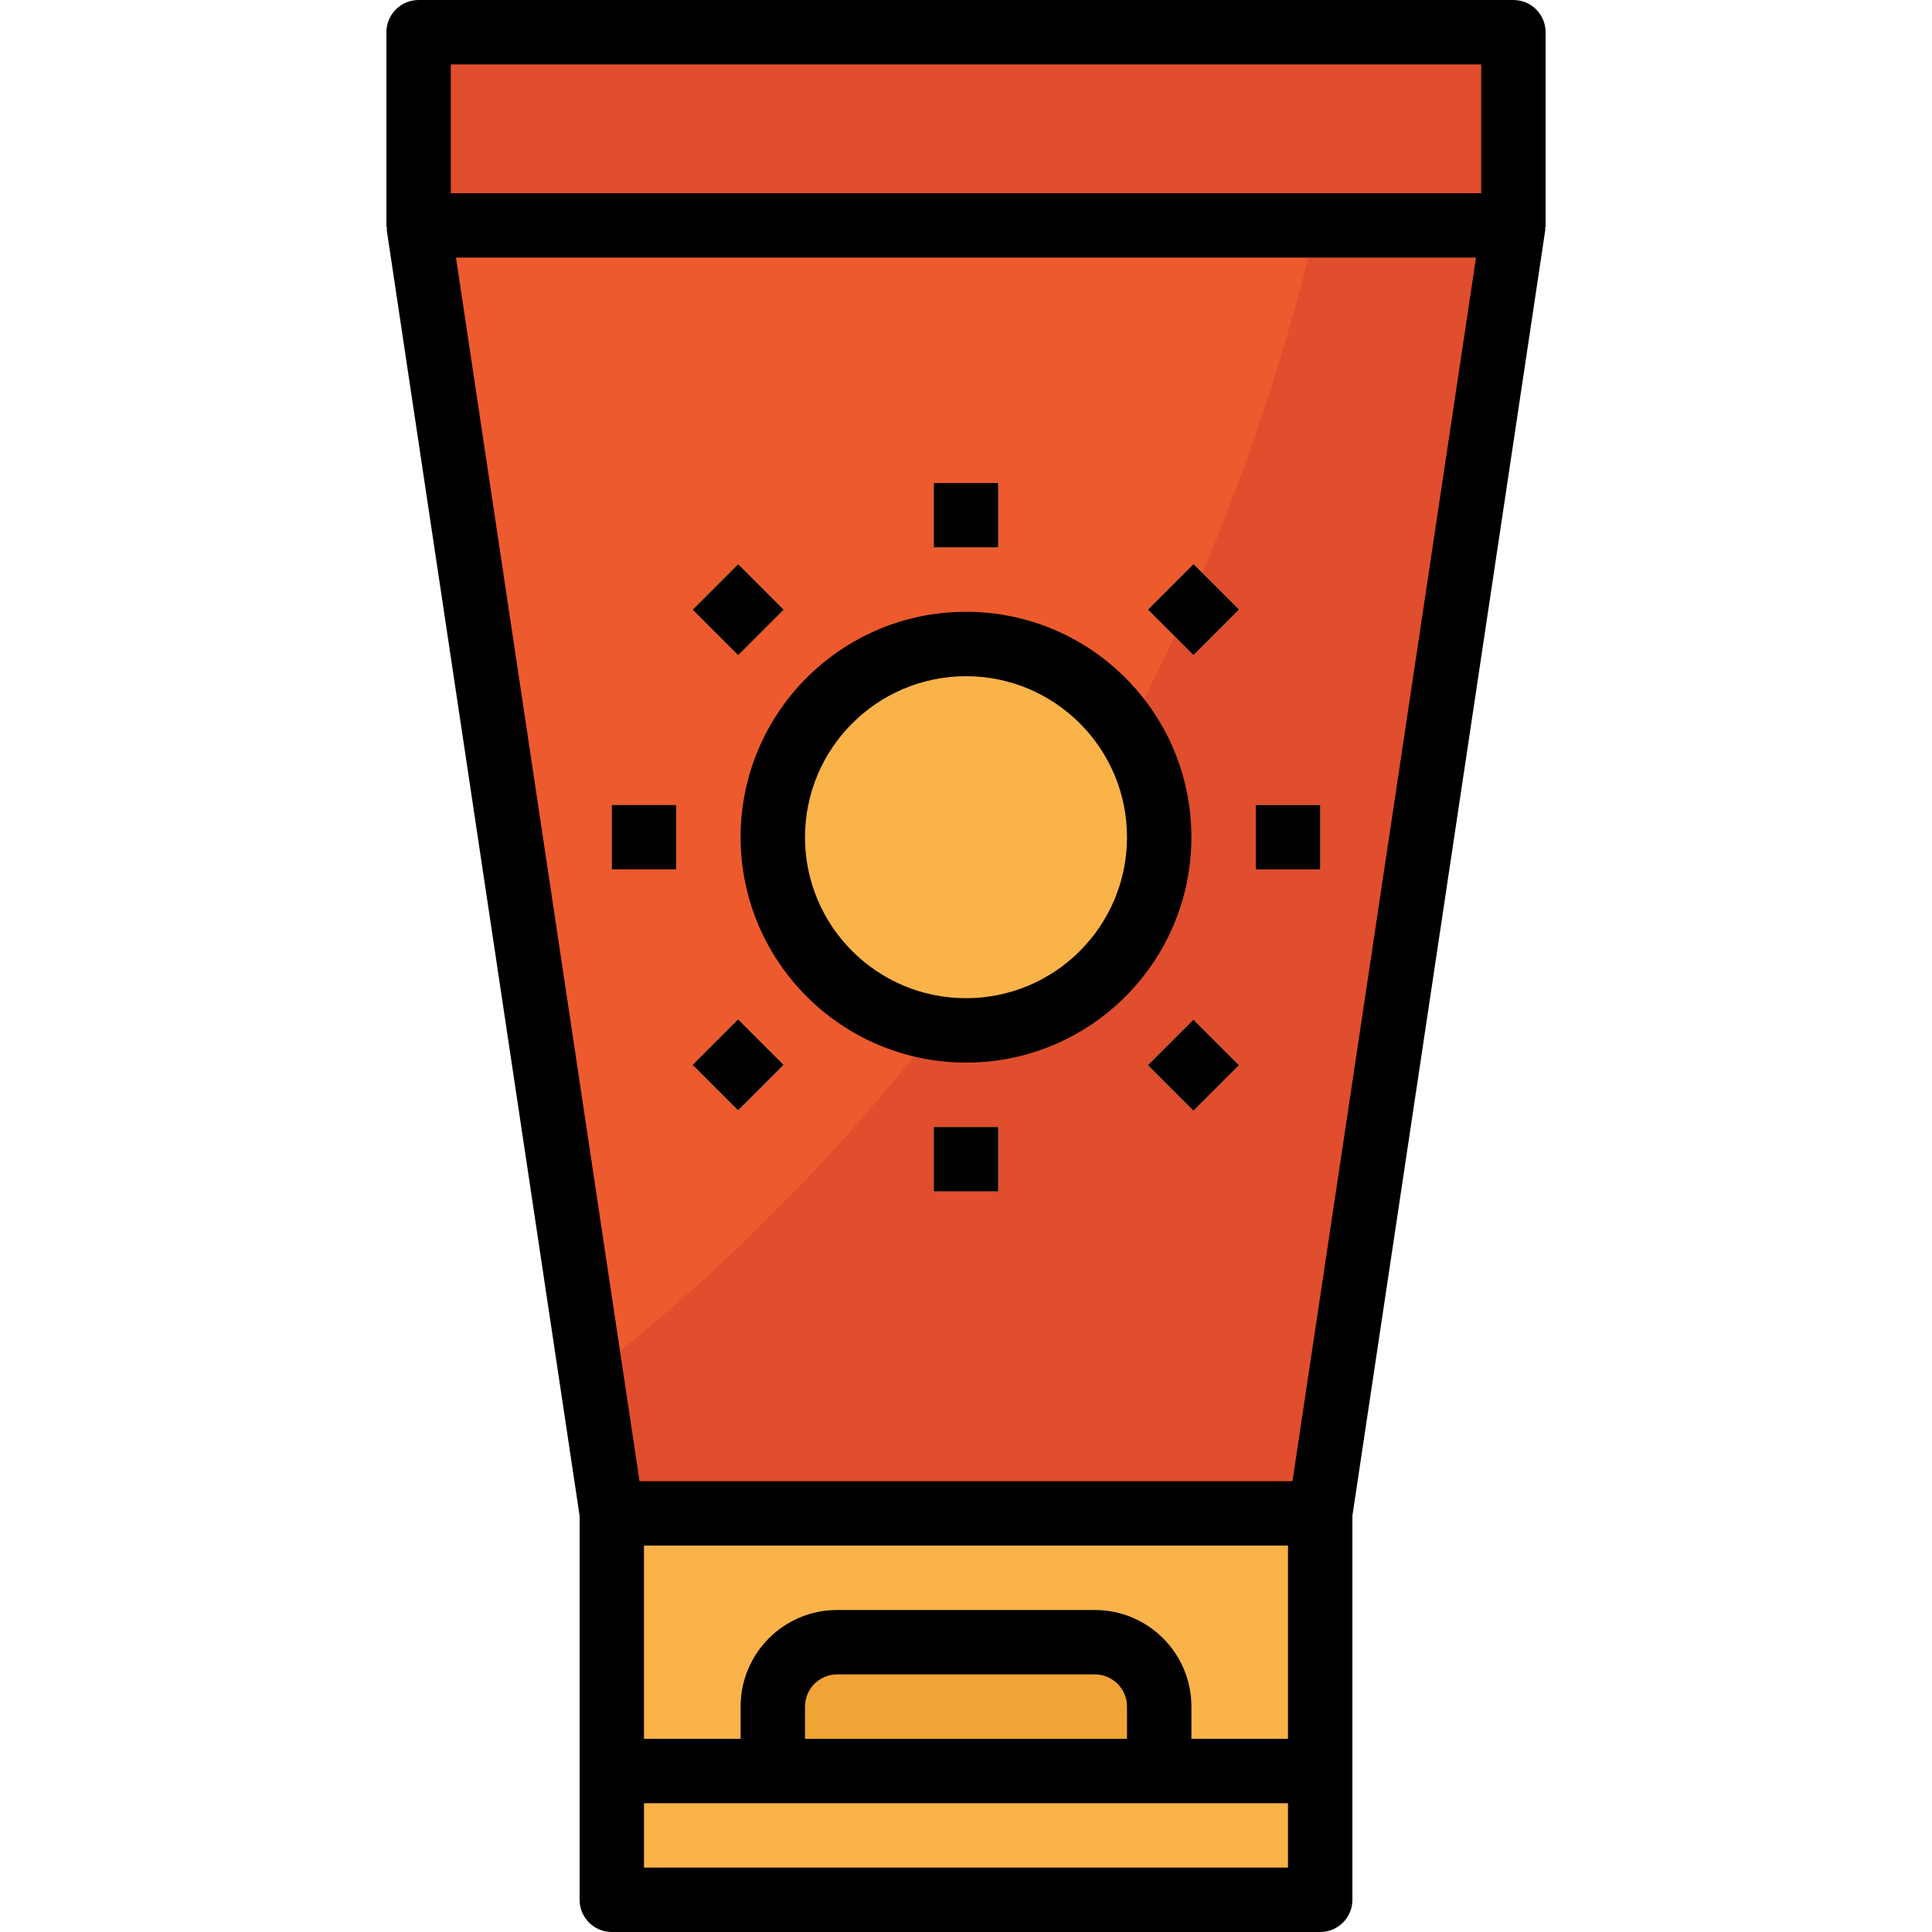 <?xml version="1.0" encoding="iso-8859-1"?>
<!-- Generator: Adobe Illustrator 21.0.0, SVG Export Plug-In . SVG Version: 6.00 Build 0)  -->
<svg version="1.1" id="Capa_1" xmlns="http://www.w3.org/2000/svg" xmlns:xlink="http://www.w3.org/1999/xlink" x="0px" y="0px"
	 viewBox="0 0 609.156 609.156" style="enable-background:new 0 0 609.156 609.156;" xml:space="preserve">
<g>
	<g>
		<g id="filled_outline_25_">
			<polygon style="fill:#ED5A2D;" points="416.257,477.172 192.899,477.172 131.984,71.068 477.172,71.068 			"/>
			<rect x="131.984" y="10.153" style="fill:#E04E2D;" width="345.188" height="60.916"/>
			<path style="fill:#E04E2D;" d="M415.099,71.068C369.981,258.17,266.282,371.088,186.32,433.282l6.579,43.89h223.357
				l60.916-406.104H415.099z"/>
			<rect x="192.899" y="477.172" style="fill:#FAB349;" width="223.357" height="121.831"/>
			<path style="fill:#F0A435;" d="M365.494,558.393H243.662v-20.305c0-11.219,9.087-20.305,20.305-20.305h81.221
				c11.219,0,20.305,9.087,20.305,20.305V558.393z"/>
			<rect x="192.899" y="548.24" style="fill:#F09818;" width="223.357" height="20.305"/>
			<circle style="fill:#FAB349;" cx="304.578" cy="263.968" r="60.916"/>
			<rect x="294.425" y="152.289" style="fill:#FAB349;" width="20.305" height="20.305"/>
			<rect x="294.425" y="355.341" style="fill:#FAB349;" width="20.305" height="20.305"/>
			<rect x="294.425" y="152.289" style="fill:#FAB349;" width="20.305" height="20.305"/>
			<rect x="294.425" y="355.341" style="fill:#FAB349;" width="20.305" height="20.305"/>
			
				<rect x="222.635" y="182.036" transform="matrix(0.707 -0.707 0.707 0.707 -67.712 220.939)" style="fill:#FAB349;" width="20.305" height="20.305"/>
			
				<rect x="366.207" y="325.621" transform="matrix(0.707 -0.707 0.707 0.707 -127.191 364.544)" style="fill:#FAB349;" width="20.305" height="20.305"/>
			
				<rect x="222.635" y="182.036" transform="matrix(0.707 -0.707 0.707 0.707 -67.712 220.939)" style="fill:#FAB349;" width="20.305" height="20.305"/>
			
				<rect x="366.207" y="325.621" transform="matrix(0.707 -0.707 0.707 0.707 -127.191 364.544)" style="fill:#FAB349;" width="20.305" height="20.305"/>
			
				<rect x="222.62" y="325.607" transform="matrix(0.707 -0.707 0.707 0.707 -169.24 262.937)" style="fill:#FAB349;" width="20.305" height="20.305"/>
			
				<rect x="366.214" y="182.029" transform="matrix(0.707 -0.707 0.707 0.707 -25.657 322.42)" style="fill:#FAB349;" width="20.305" height="20.305"/>
			
				<rect x="222.62" y="325.607" transform="matrix(0.707 -0.707 0.707 0.707 -169.24 262.937)" style="fill:#FAB349;" width="20.305" height="20.305"/>
			
				<rect x="366.214" y="182.029" transform="matrix(0.707 -0.707 0.707 0.707 -25.657 322.42)" style="fill:#FAB349;" width="20.305" height="20.305"/>
			<rect x="192.899" y="253.815" style="fill:#FAB349;" width="20.305" height="20.305"/>
			<rect x="395.951" y="253.815" style="fill:#FAB349;" width="20.305" height="20.305"/>
			<path d="M477.172,0H131.984c-5.604,0-10.153,4.548-10.153,10.153v60.916c0,0.284,0.142,0.518,0.162,0.792
				c0.02,0.274-0.081,0.477-0.051,0.711l60.804,405.353v121.08c0,5.604,4.548,10.153,10.153,10.153h223.357
				c5.604,0,10.153-4.548,10.153-10.153v-121.08l60.804-405.353c0-0.234-0.071-0.467,0-0.711c0.071-0.244,0.112-0.508,0.112-0.792
				V10.153C487.325,4.548,482.776,0,477.172,0z M142.136,20.305H467.02v40.61H142.136V20.305z M203.052,487.325h203.052v60.916
				h-30.458v-10.153c0-16.823-13.635-30.458-30.458-30.458h-81.221c-16.823,0-30.458,13.635-30.458,30.458v10.153h-30.458V487.325z
				 M355.341,548.24H253.815v-10.153c0-5.604,4.548-10.153,10.153-10.153h81.221c5.604,0,10.153,4.548,10.153,10.153V548.24z
				 M203.052,588.851v-20.305h203.052v20.305H203.052z M407.515,467.02H201.641l-57.87-385.799h321.614L407.515,467.02z"/>
			<path d="M304.578,335.036c39.25,0,71.068-31.818,71.068-71.068s-31.818-71.068-71.068-71.068s-71.068,31.818-71.068,71.068
				C233.55,303.197,265.348,334.995,304.578,335.036z M304.578,213.205c28.031,0,50.763,22.732,50.763,50.763
				c0,28.031-22.732,50.763-50.763,50.763s-50.763-22.732-50.763-50.763C253.845,235.946,276.557,213.235,304.578,213.205z"/>
			<rect x="294.425" y="152.289" width="20.305" height="20.305"/>
			<rect x="294.425" y="355.341" width="20.305" height="20.305"/>
			
				<rect x="222.635" y="182.036" transform="matrix(0.707 -0.707 0.707 0.707 -67.712 220.939)" width="20.305" height="20.305"/>
			
				<rect x="366.207" y="325.621" transform="matrix(0.707 -0.707 0.707 0.707 -127.191 364.544)" width="20.305" height="20.305"/>
			
				<rect x="222.62" y="325.607" transform="matrix(0.707 -0.707 0.707 0.707 -169.24 262.937)" width="20.305" height="20.305"/>
			
				<rect x="366.214" y="182.029" transform="matrix(0.707 -0.707 0.707 0.707 -25.657 322.42)" width="20.305" height="20.305"/>
			<rect x="192.899" y="253.815" width="20.305" height="20.305"/>
			<rect x="395.951" y="253.815" width="20.305" height="20.305"/>
		</g>
	</g>
</g>
<g>
</g>
<g>
</g>
<g>
</g>
<g>
</g>
<g>
</g>
<g>
</g>
<g>
</g>
<g>
</g>
<g>
</g>
<g>
</g>
<g>
</g>
<g>
</g>
<g>
</g>
<g>
</g>
<g>
</g>
</svg>

